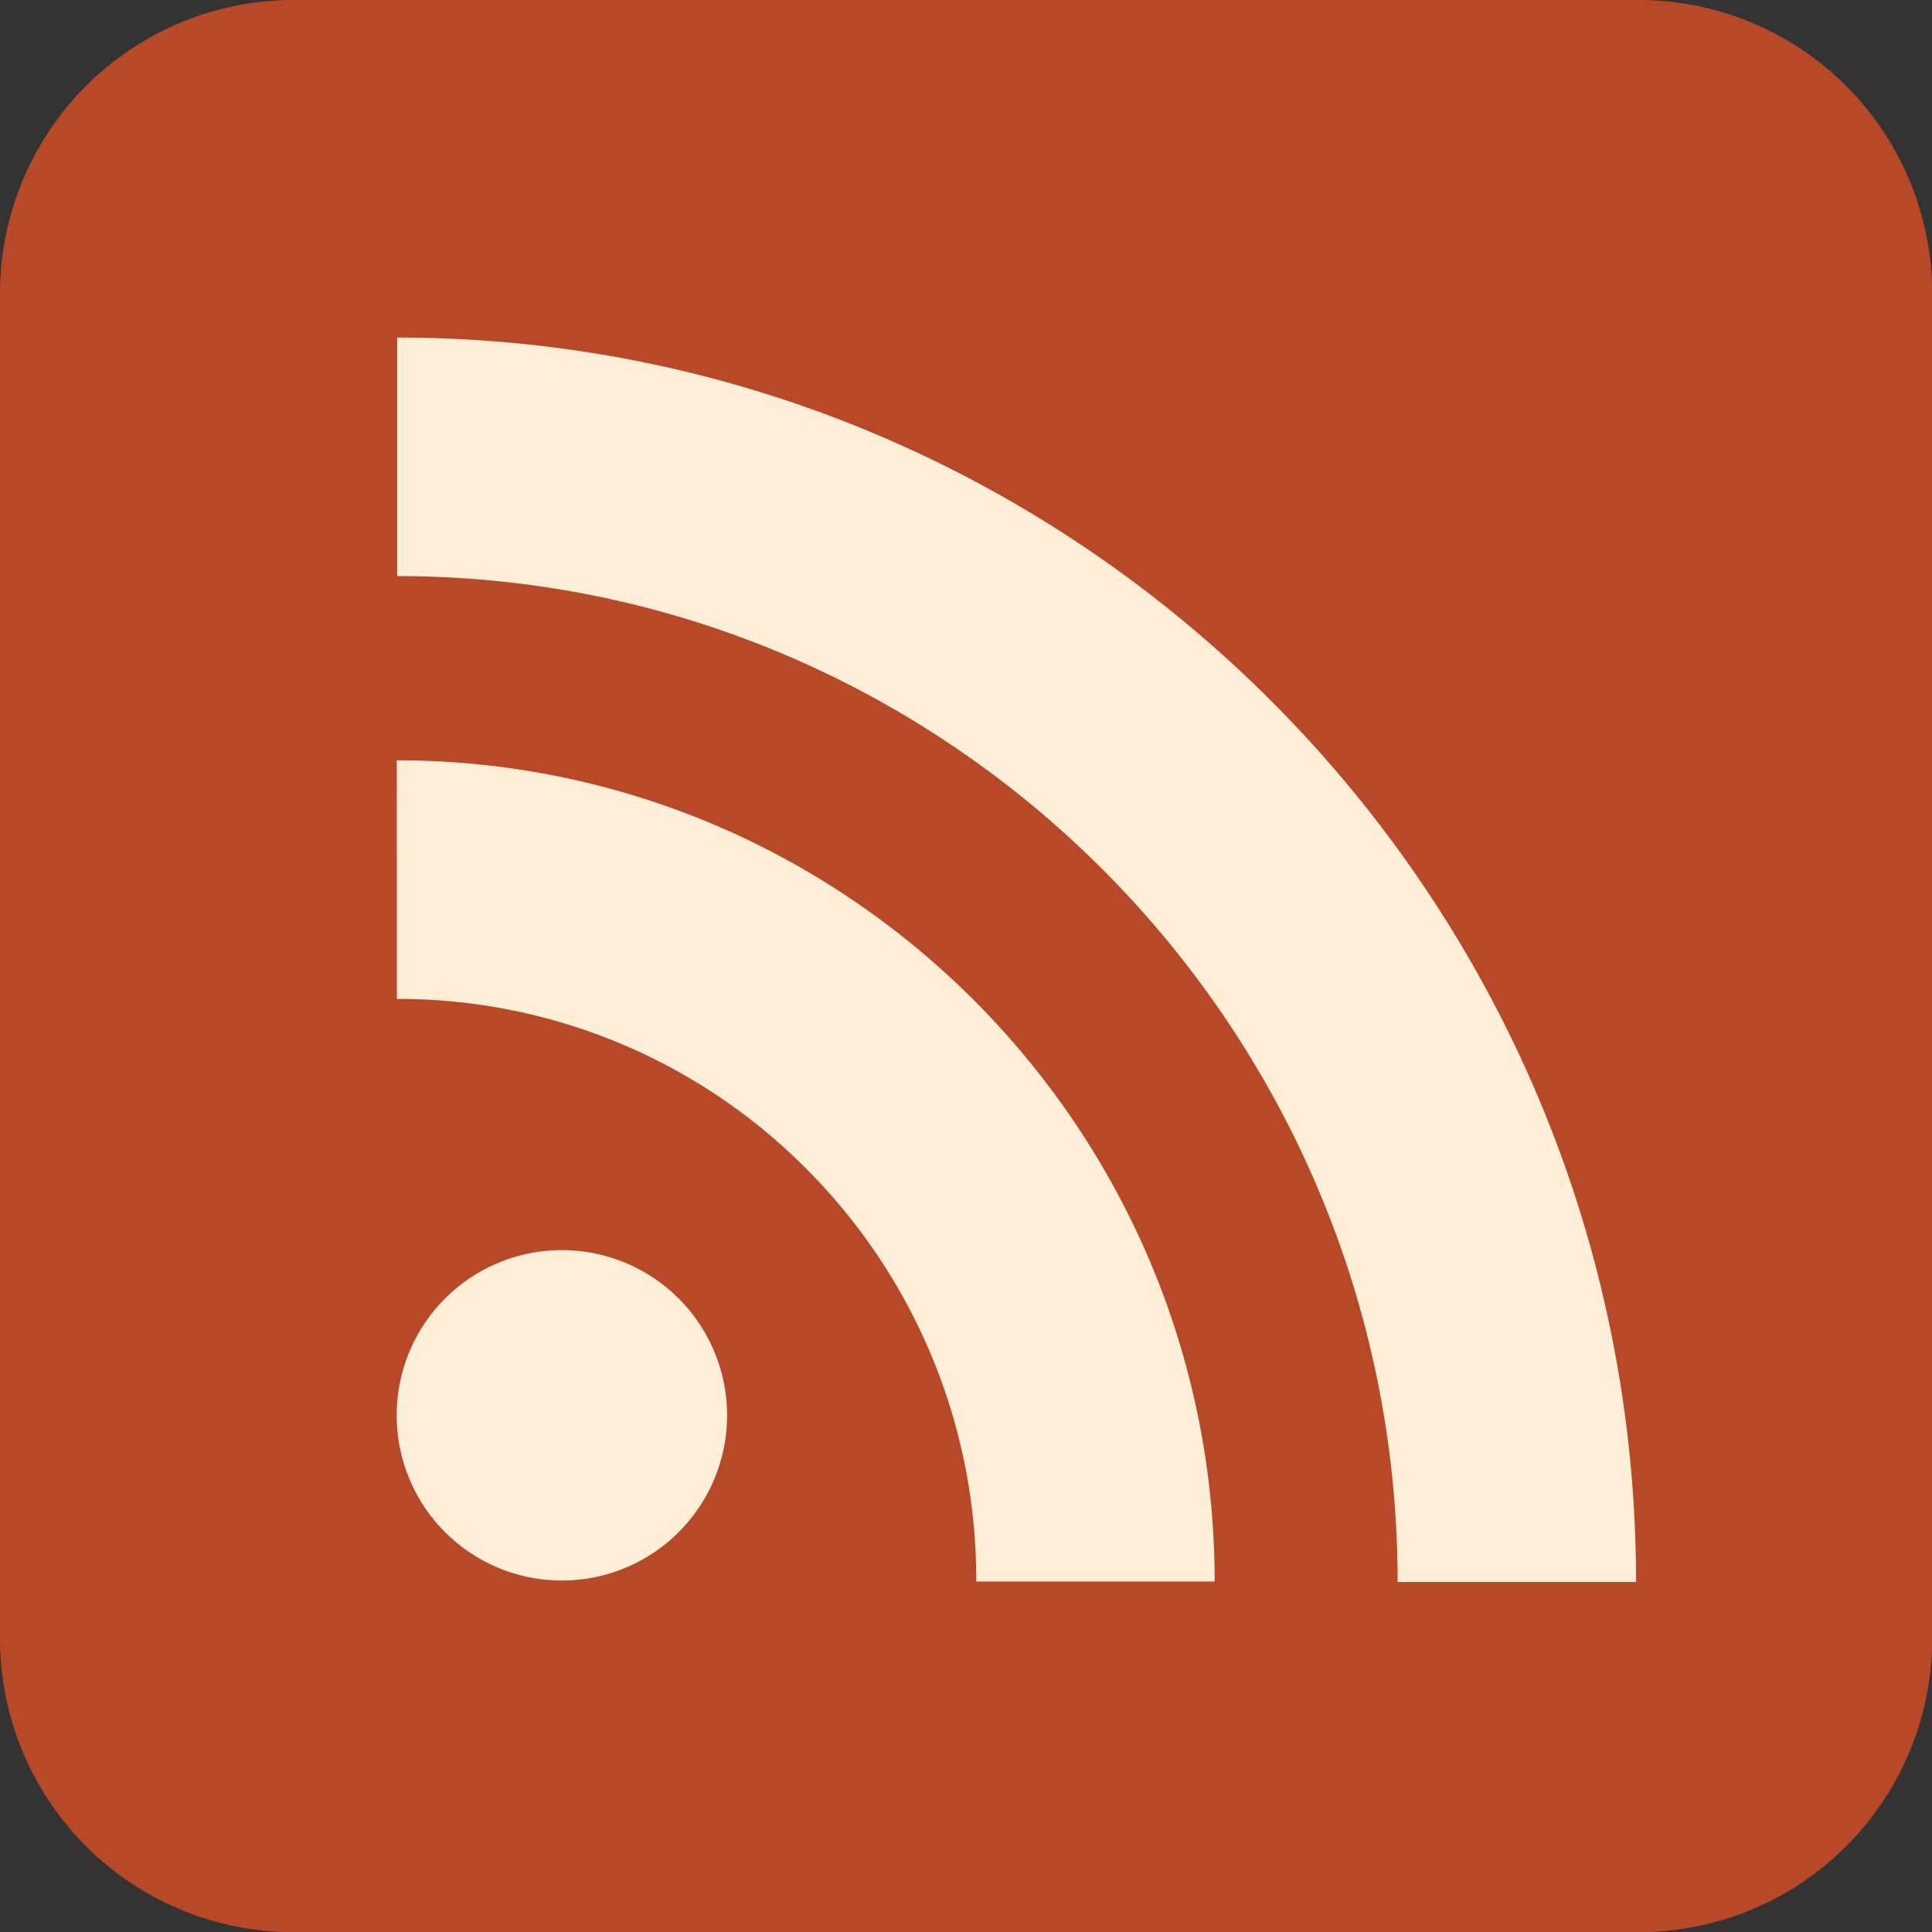 <?xml version="1.0" encoding="UTF-8"?>
<svg viewBox="0 0 199.98 199.98" xmlns="http://www.w3.org/2000/svg">
 <rect x="0" y="0" width="199.98" height="199.98" fill="#333333" stroke="none"/>
 <defs>
  <style>.cls-1{fill:none;}.cls-2{clip-path:url(#a);}.cls-3{opacity:0.7;}.cls-4{fill:#ef5223;}.cls-5{fill:#ffeed7;}</style>
  <clipPath id="a" transform="translate(0)">
   <rect class="cls-1" width="199.98" height="199.98"/>
  </clipPath>
 </defs>
 <g data-name="Layer 2">
  <g class="cls-2">
   <g class="cls-3">
    <path class="cls-4" transform="translate(0)" d="M200,169.59A30.39,30.39,0,0,1,169.59,200H30.39A30.39,30.39,0,0,1,0,169.59V30.39A30.39,30.39,0,0,1,30.39,0h139.2A30.39,30.39,0,0,1,200,30.39Z"/>
   </g>
  </g>
  <path class="cls-5" transform="translate(0)" d="M58.16,129.4a17.1,17.1,0,1,1-17.1,17.1,17.1,17.1,0,0,1,17.1-17.1"/>
  <path class="cls-5" transform="translate(0)" d="m41.08 103.4a59.47 59.47 0 0 1 42.4 17.6 60.13 60.13 0 0 1 17.57 42.7h24.68c0-46.88-38-85-84.66-85z"/>
  <path class="cls-5" transform="translate(0)" d="m41.11 59.63c57.1 0 103.56 46.72 103.56 104.12h24.68c0-71-57.52-128.81-128.24-128.81z"/>
 </g>
</svg>
